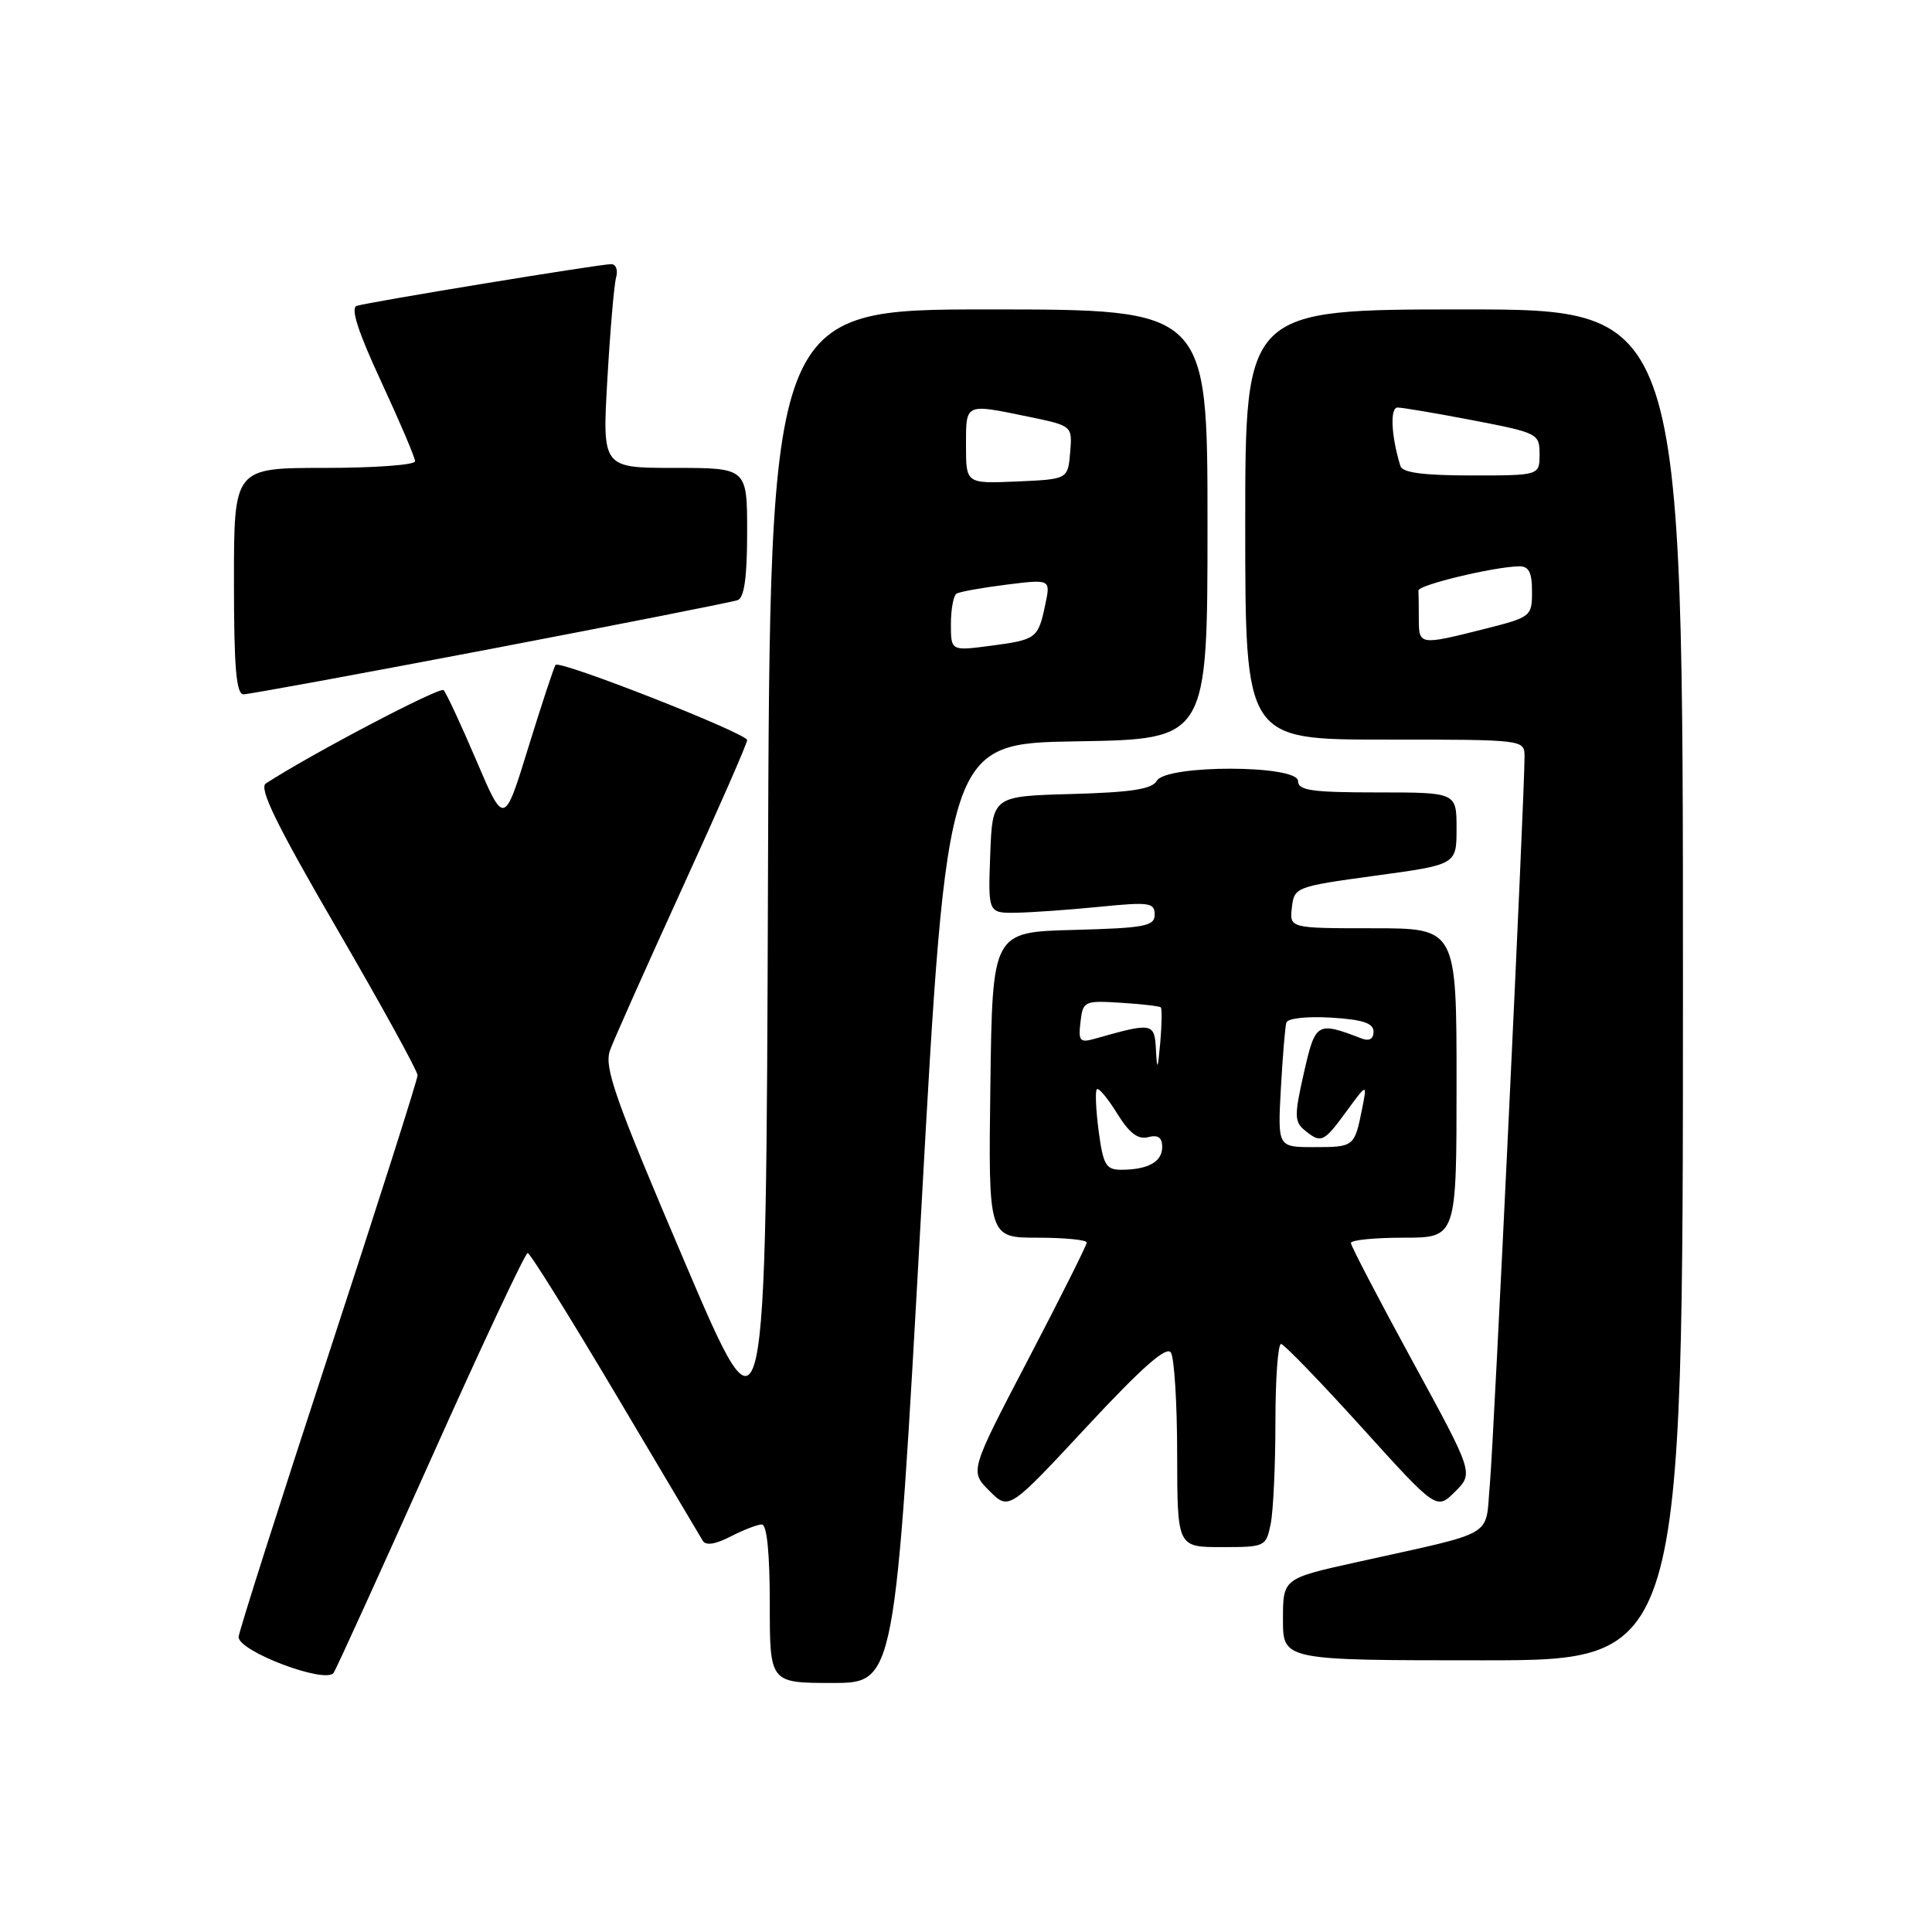 <?xml version="1.0" encoding="UTF-8" standalone="no"?>
<!DOCTYPE svg PUBLIC "-//W3C//DTD SVG 1.1//EN" "http://www.w3.org/Graphics/SVG/1.1/DTD/svg11.dtd" >
<svg xmlns="http://www.w3.org/2000/svg" xmlns:xlink="http://www.w3.org/1999/xlink" version="1.1" viewBox="0 0 256 256">
 <g >
 <path fill="currentColor"
d=" M 57.14 193.25 C 63.85 178.26 69.60 166.01 69.92 166.03 C 70.24 166.04 75.45 174.40 81.50 184.59 C 87.55 194.78 92.78 203.59 93.12 204.16 C 93.52 204.83 94.81 204.63 96.82 203.59 C 98.51 202.72 100.37 202.00 100.95 202.00 C 101.62 202.00 102.00 205.84 102.00 212.50 C 102.00 223.00 102.00 223.00 110.30 223.00 C 118.60 223.00 118.60 223.00 122.05 160.75 C 125.50 98.50 125.50 98.50 142.75 98.23 C 160.00 97.95 160.00 97.95 160.00 69.48 C 160.00 41.00 160.00 41.00 131.01 41.00 C 102.01 41.00 102.01 41.00 101.76 116.75 C 101.50 192.50 101.50 192.50 90.69 167.14 C 81.41 145.39 80.01 141.41 80.84 139.14 C 81.37 137.69 85.68 128.04 90.40 117.69 C 95.13 107.35 99.00 98.52 99.00 98.07 C 99.00 97.18 74.20 87.44 73.62 88.10 C 73.42 88.32 71.81 93.21 70.03 98.96 C 66.81 109.43 66.81 109.43 63.11 100.75 C 61.07 95.97 59.12 91.79 58.78 91.45 C 58.29 90.95 41.07 100.00 35.22 103.82 C 34.27 104.44 36.68 109.36 44.64 123.05 C 50.52 133.17 55.33 141.91 55.33 142.48 C 55.33 143.04 50.02 159.70 43.53 179.50 C 37.04 199.30 31.68 216.12 31.62 216.88 C 31.46 218.77 43.23 223.22 44.22 221.64 C 44.62 221.01 50.43 208.24 57.14 193.25 Z  M 223.00 130.50 C 223.00 41.00 223.00 41.00 194.00 41.00 C 165.00 41.00 165.00 41.00 165.00 69.50 C 165.00 98.00 165.00 98.00 183.50 98.00 C 202.00 98.00 202.00 98.00 202.01 100.25 C 202.03 105.06 197.94 190.85 197.41 196.73 C 196.76 203.86 198.57 202.82 179.75 207.00 C 170.00 209.16 170.00 209.16 170.00 214.58 C 170.00 220.00 170.00 220.00 196.50 220.00 C 223.00 220.00 223.00 220.00 223.00 130.50 Z  M 168.38 201.88 C 168.72 200.16 169.00 194.08 169.00 188.38 C 169.00 182.67 169.34 178.04 169.75 178.08 C 170.16 178.13 174.97 183.10 180.43 189.13 C 190.35 200.10 190.35 200.10 192.81 197.65 C 195.26 195.20 195.26 195.20 187.13 180.30 C 182.66 172.10 179.00 165.08 179.00 164.70 C 179.00 164.31 182.15 164.00 186.00 164.00 C 193.00 164.00 193.00 164.00 193.00 143.50 C 193.00 123.00 193.00 123.00 181.93 123.00 C 170.87 123.00 170.87 123.00 171.18 120.25 C 171.49 117.55 171.68 117.48 182.25 116.03 C 193.00 114.57 193.00 114.57 193.00 109.78 C 193.00 105.00 193.00 105.00 182.50 105.00 C 173.83 105.00 172.00 104.74 172.00 103.50 C 172.00 101.33 154.49 101.30 153.28 103.46 C 152.66 104.57 149.91 104.99 141.98 105.21 C 131.50 105.50 131.50 105.50 131.21 113.25 C 130.92 121.00 130.92 121.00 134.71 120.94 C 136.79 120.90 141.76 120.55 145.75 120.15 C 152.27 119.50 153.00 119.60 153.00 121.18 C 153.00 122.72 151.72 122.97 142.25 123.22 C 131.50 123.50 131.50 123.50 131.23 143.75 C 130.96 164.00 130.96 164.00 137.48 164.00 C 141.07 164.00 144.00 164.29 144.00 164.64 C 144.00 164.99 140.51 171.95 136.25 180.11 C 128.50 194.94 128.50 194.94 131.09 197.54 C 133.69 200.14 133.69 200.14 144.01 189.04 C 151.32 181.18 154.58 178.31 155.15 179.22 C 155.60 179.92 155.98 186.01 155.98 192.75 C 156.00 205.00 156.00 205.00 161.88 205.00 C 167.66 205.00 167.76 204.95 168.38 201.88 Z  M 65.02 85.99 C 82.33 82.68 97.06 79.77 97.75 79.52 C 98.62 79.20 99.00 76.45 99.00 70.53 C 99.00 62.00 99.00 62.00 89.40 62.00 C 79.80 62.00 79.80 62.00 80.48 50.25 C 80.85 43.79 81.37 37.71 81.64 36.75 C 81.91 35.79 81.62 35.00 80.98 35.00 C 79.46 35.00 48.85 40.02 47.27 40.53 C 46.42 40.80 47.44 43.96 50.52 50.59 C 52.98 55.90 55.00 60.64 55.00 61.12 C 55.00 61.61 49.60 62.00 43.00 62.00 C 31.00 62.00 31.00 62.00 31.00 77.00 C 31.00 88.46 31.30 92.00 32.27 92.00 C 32.97 92.00 47.71 89.29 65.02 85.99 Z  M 126.00 82.69 C 126.00 80.72 126.34 78.91 126.75 78.66 C 127.16 78.41 130.14 77.87 133.36 77.47 C 139.22 76.74 139.22 76.74 138.50 80.12 C 137.56 84.60 137.34 84.77 131.25 85.57 C 126.00 86.26 126.00 86.26 126.00 82.69 Z  M 128.00 59.05 C 128.00 53.38 127.80 53.47 136.24 55.21 C 142.10 56.42 142.10 56.42 141.80 59.96 C 141.50 63.50 141.50 63.50 134.75 63.80 C 128.00 64.09 128.00 64.09 128.00 59.05 Z  M 188.00 82.00 C 188.00 80.35 187.98 78.66 187.95 78.25 C 187.90 77.52 197.80 75.13 201.25 75.04 C 202.58 75.01 203.00 75.81 203.00 78.38 C 203.00 81.70 202.89 81.78 196.54 83.38 C 188.08 85.51 188.00 85.49 188.00 82.00 Z  M 185.56 61.75 C 184.33 57.75 184.16 54.00 185.19 54.00 C 185.82 54.00 190.30 54.76 195.16 55.69 C 203.78 57.35 204.00 57.46 204.00 60.19 C 204.00 63.00 204.00 63.00 194.97 63.00 C 188.61 63.00 185.82 62.63 185.56 61.75 Z  M 145.58 149.88 C 145.21 147.07 145.10 144.57 145.34 144.33 C 145.58 144.09 146.78 145.53 148.02 147.53 C 149.63 150.14 150.79 151.03 152.13 150.68 C 153.44 150.33 154.00 150.72 154.00 151.99 C 154.00 153.95 152.10 155.00 148.55 155.00 C 146.55 155.00 146.17 154.35 145.58 149.88 Z  M 169.72 144.25 C 169.96 139.99 170.28 136.05 170.45 135.50 C 170.61 134.93 173.18 134.65 176.37 134.84 C 180.58 135.10 182.00 135.57 182.00 136.70 C 182.00 137.67 181.43 138.00 180.41 137.60 C 174.49 135.33 174.30 135.44 172.77 142.17 C 171.50 147.78 171.51 148.64 172.86 149.75 C 175.05 151.55 175.39 151.40 178.42 147.25 C 181.17 143.50 181.17 143.50 180.47 147.00 C 179.48 151.95 179.41 152.00 174.09 152.00 C 169.30 152.00 169.30 152.00 169.72 144.25 Z  M 153.17 139.12 C 152.99 135.51 152.74 135.46 145.17 137.61 C 143.08 138.21 142.87 137.99 143.17 135.42 C 143.49 132.65 143.66 132.57 148.50 132.87 C 151.25 133.04 153.64 133.32 153.81 133.48 C 153.98 133.65 153.95 135.75 153.74 138.15 C 153.41 141.79 153.32 141.95 153.17 139.12 Z "/>
</g>
</svg>